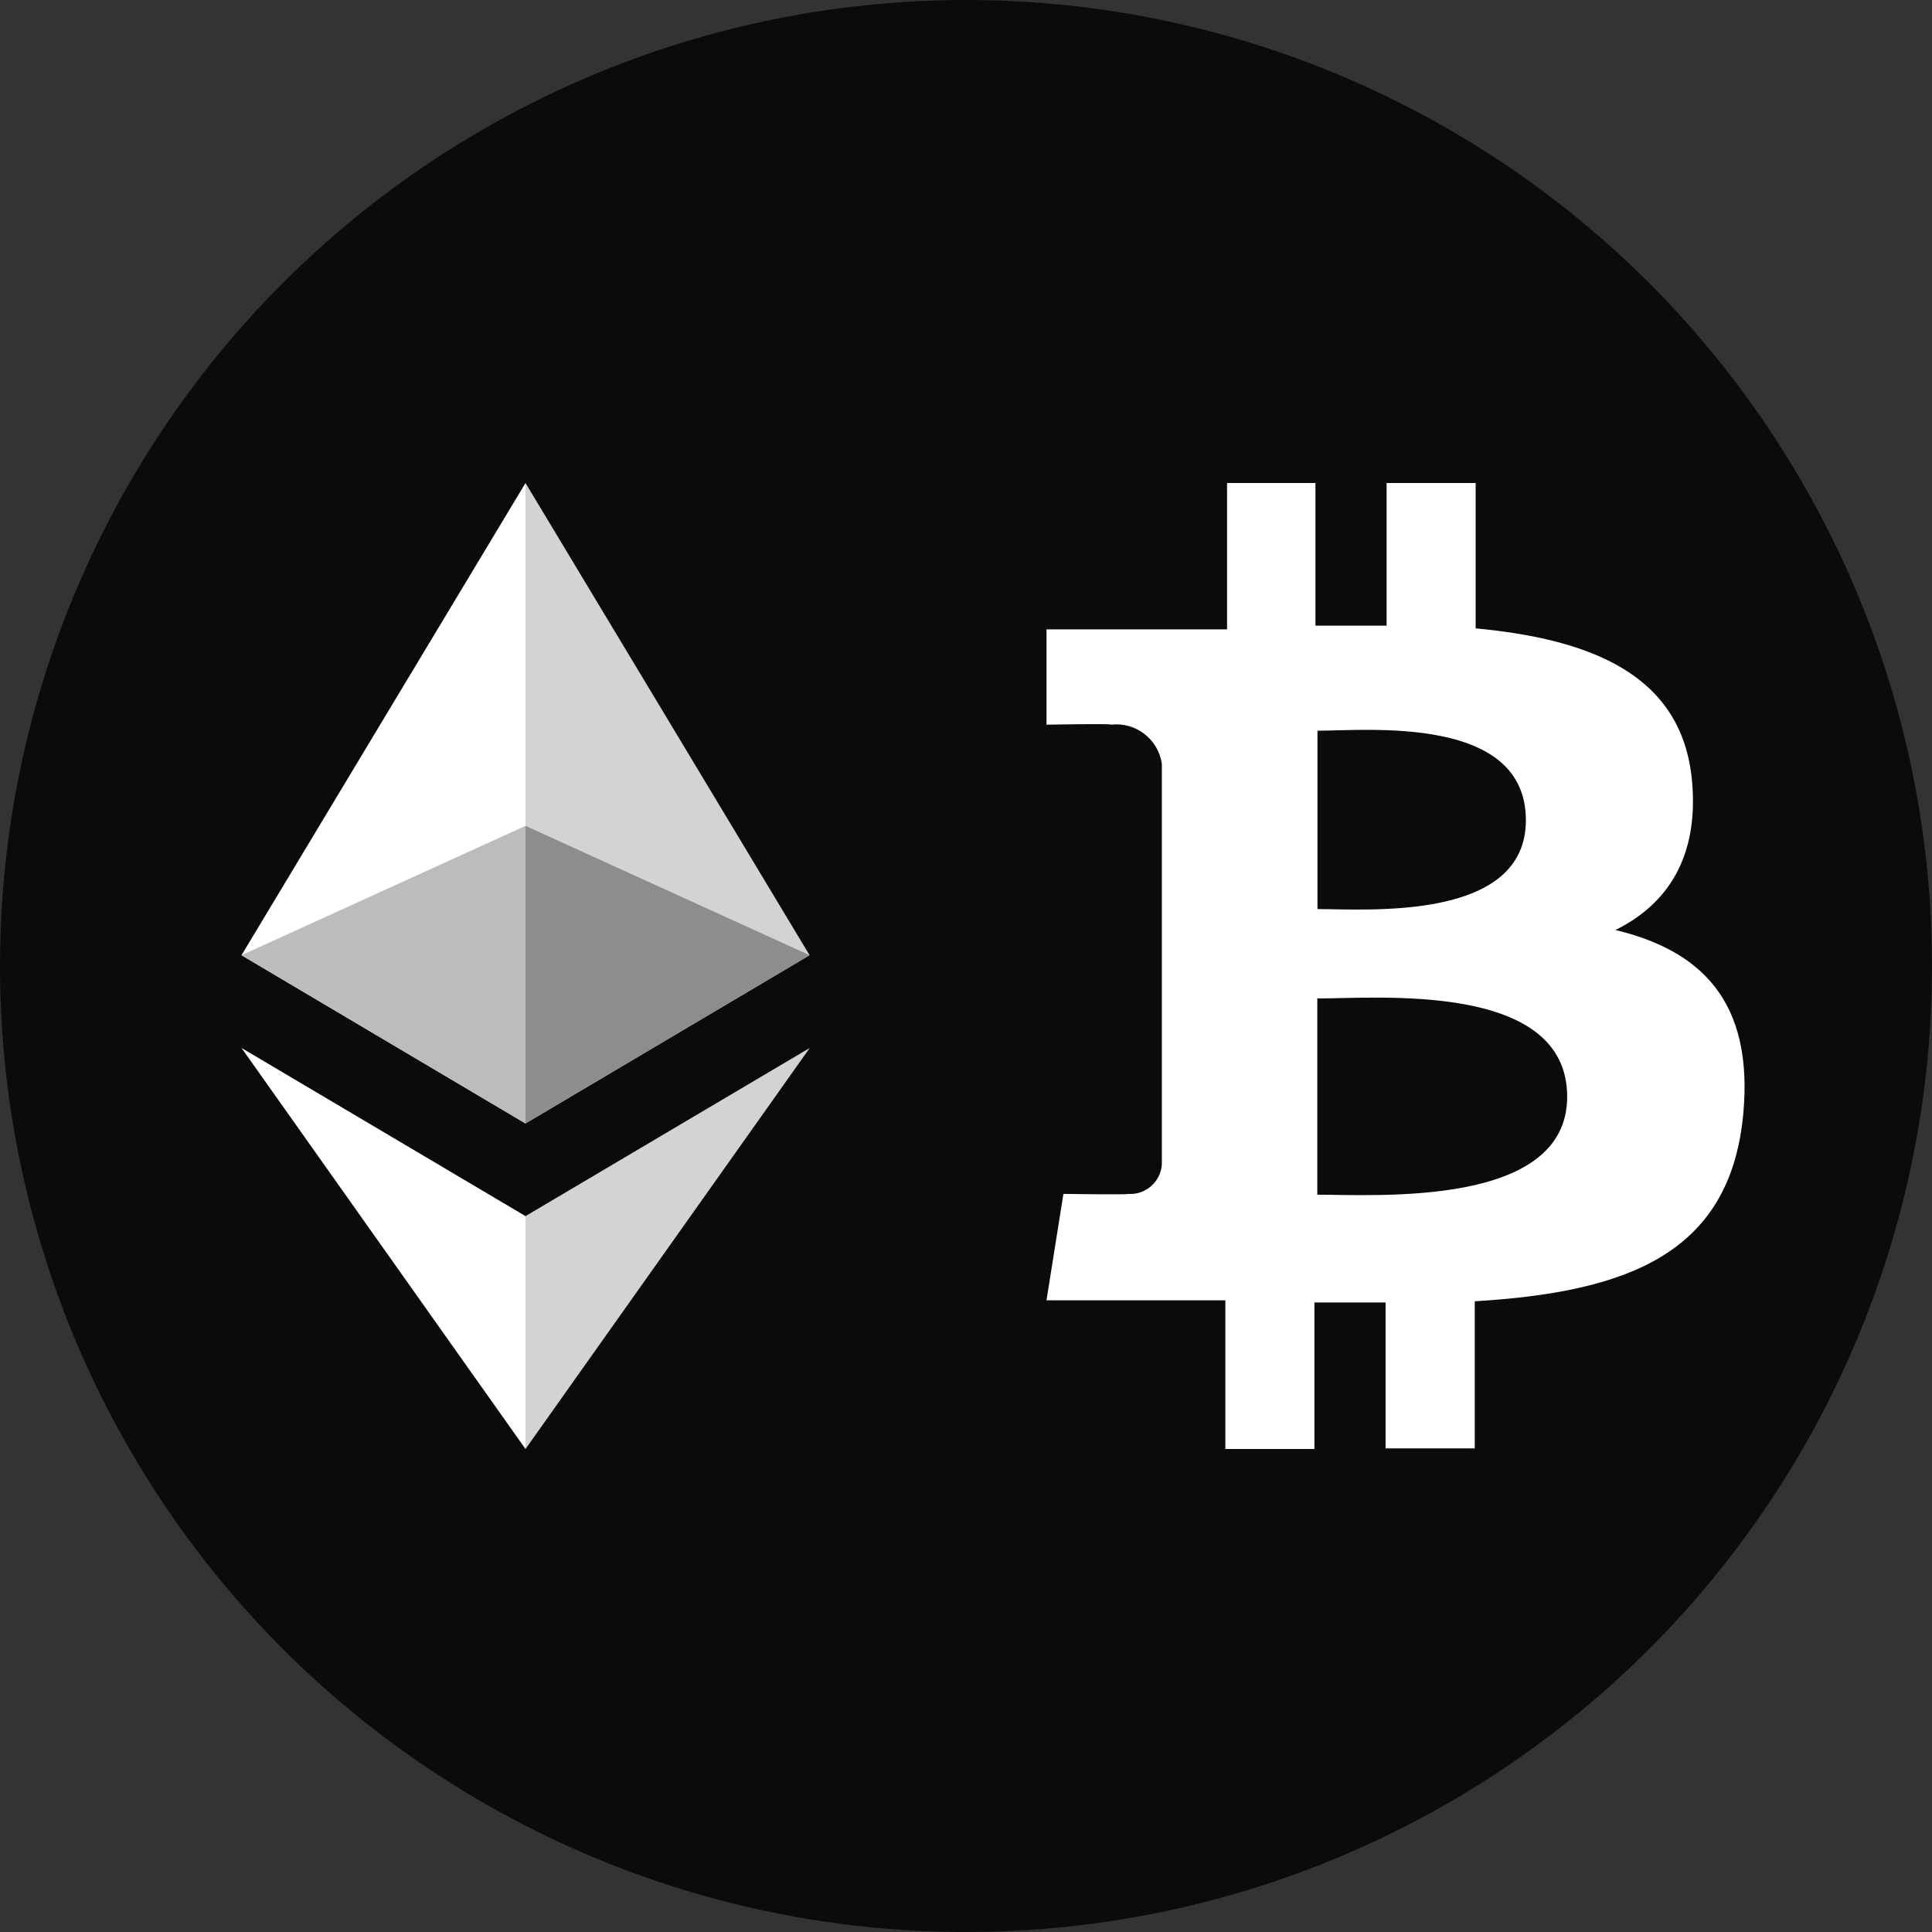 <svg width="24" height="24" viewBox="0 0 24 24" fill="none" xmlns="http://www.w3.org/2000/svg">
<rect x="0" y="0" width="24" height="24" fill="#333333" stroke="none"/>
<circle cx="12" cy="12" r="12" fill="#0B0B0B"/>
<path d="M6.528 6V13.956L10.057 11.866L6.528 6Z" fill="#D3D3D3"/>
<path d="M6.528 6L3 11.866L6.528 13.956V10.259V6Z" fill="white"/>
<path d="M6.528 15.107V18L10.059 13.018L6.528 15.107Z" fill="#D3D3D3"/>
<path d="M6.528 18V15.107L3 13.018L6.528 18Z" fill="white"/>
<path d="M6.528 13.956L10.057 11.866L6.528 10.259V13.956Z" fill="#8D8D8D"/>
<path d="M3 11.866L6.528 13.956V10.259L3 11.866Z" fill="#BCBCBC"/>
<path d="M21.018 9.691C20.892 8.379 19.761 7.94 18.331 7.806V6H17.225V7.772C16.934 7.772 16.636 7.772 16.341 7.772V6H15.243V7.818H13V9.002C13 9.002 13.817 8.987 13.804 9.002C13.952 8.985 14.1 9.027 14.217 9.118C14.334 9.208 14.411 9.341 14.433 9.488V14.464C14.43 14.516 14.416 14.567 14.393 14.613C14.37 14.659 14.338 14.701 14.299 14.735C14.26 14.769 14.215 14.795 14.166 14.812C14.117 14.828 14.065 14.835 14.014 14.831C14.028 14.843 13.21 14.831 13.21 14.831L13 16.153H15.222V18H16.328V16.18H17.212V17.992H18.32V16.165C20.189 16.052 21.491 15.591 21.655 13.842C21.787 12.435 21.125 11.806 20.067 11.553C20.71 11.236 21.108 10.65 21.018 9.691ZM19.468 13.624C19.468 14.998 17.114 14.841 16.364 14.841V12.403C17.114 12.405 19.468 12.19 19.468 13.624ZM18.955 10.189C18.955 11.446 16.99 11.293 16.366 11.293V9.077C16.99 9.077 18.955 8.88 18.955 10.189Z" fill="white"/>
</svg>
